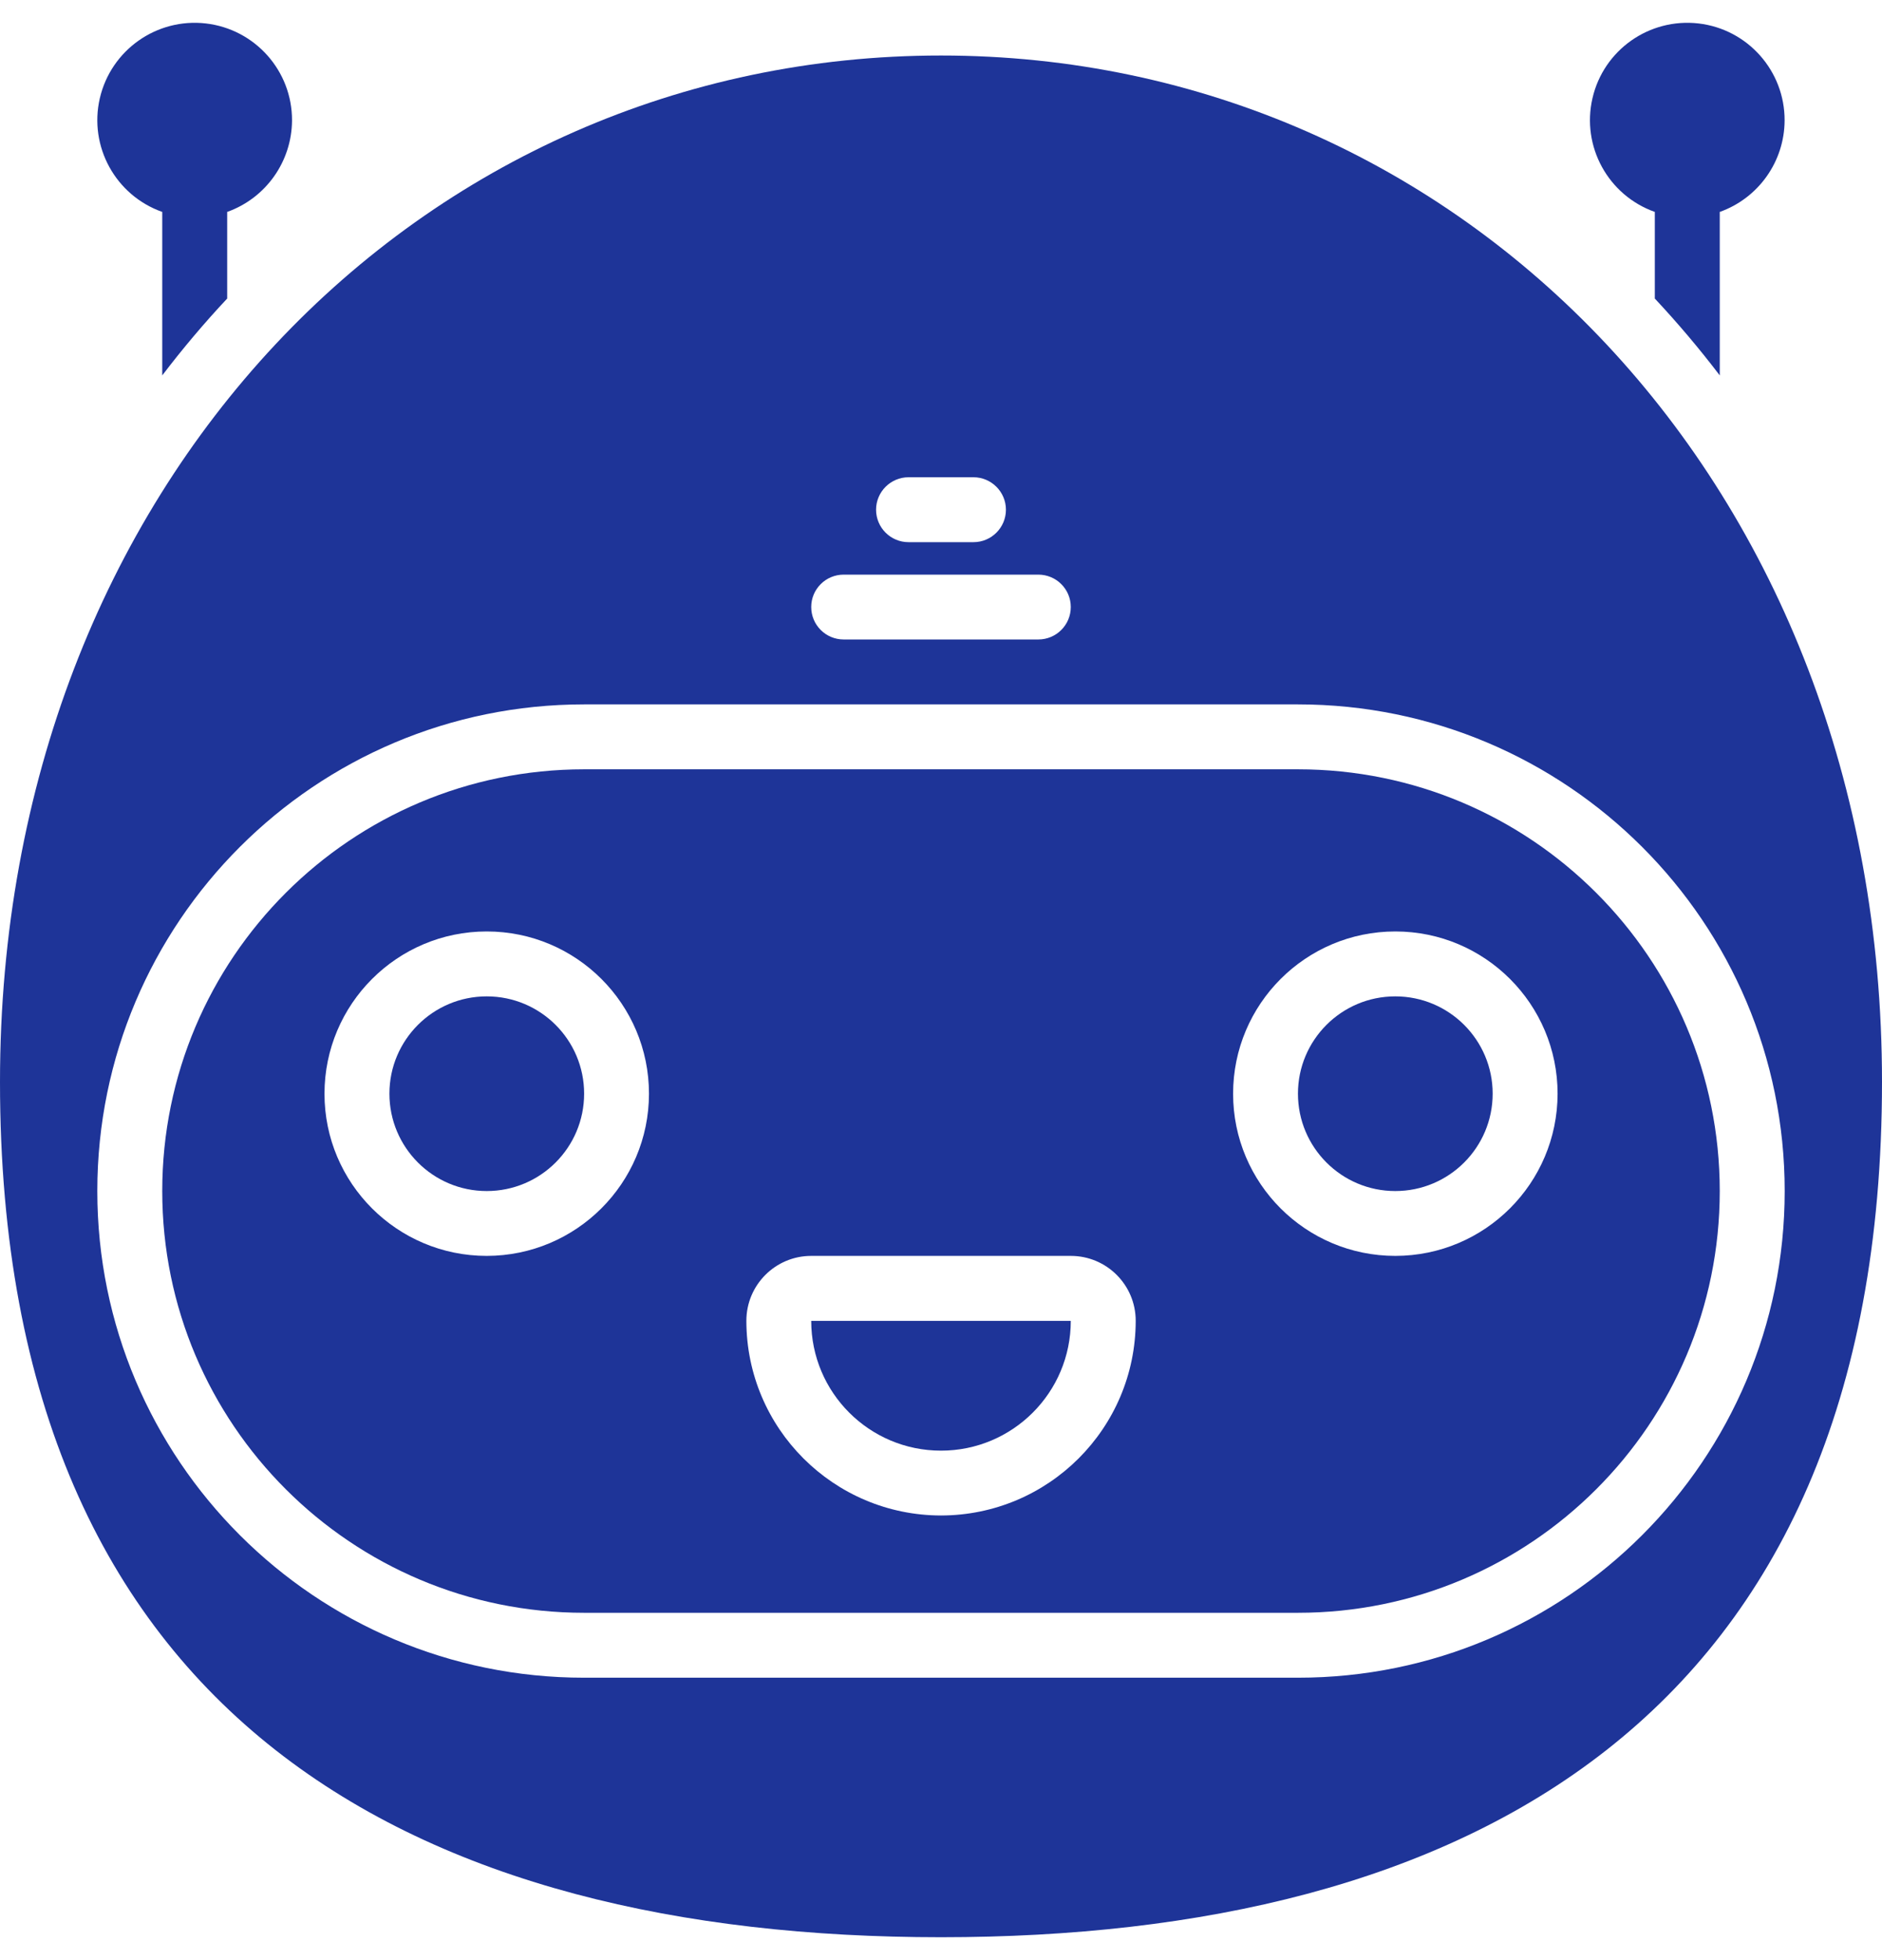 <svg width="24" height="25" viewBox="0 0 24 25" fill="none" xmlns="http://www.w3.org/2000/svg">
<path d="M3.724 1.536C3.721 2.06 3.391 2.527 2.897 2.703V3.808C2.604 4.12 2.328 4.448 2.069 4.788V2.703C1.473 2.492 1.131 1.868 1.273 1.253C1.416 0.637 1.998 0.227 2.625 0.299C3.253 0.372 3.726 0.904 3.724 1.536Z" fill="#1E3498"/>
<path d="M22.758 1.536C22.756 2.06 22.425 2.527 21.931 2.703V4.788C21.672 4.448 21.395 4.12 21.103 3.808V2.703C20.508 2.492 20.165 1.868 20.308 1.252C20.45 0.637 21.032 0.227 21.66 0.299C22.287 0.372 22.76 0.904 22.758 1.536Z" fill="#1E3498"/>
<path d="M17.793 15.191C18.479 15.191 19.035 14.635 19.035 13.949C19.035 13.264 18.479 12.708 17.793 12.708C17.108 12.708 16.552 13.264 16.552 13.949C16.552 14.635 17.108 15.191 17.793 15.191Z" fill="#1E3498"/>
<path d="M12 18.502C12.914 18.502 13.655 17.761 13.655 16.847H10.345C10.345 17.761 11.086 18.502 12 18.502Z" fill="#1E3498"/>
<path d="M6.207 15.191C6.893 15.191 7.449 14.635 7.449 13.949C7.449 13.264 6.893 12.708 6.207 12.708C5.522 12.708 4.966 13.264 4.966 13.949C4.966 14.635 5.522 15.191 6.207 15.191Z" fill="#1E3498"/>
<path d="M12 0.708C5.373 0.708 0 6.163 0 13.799C0 21.981 5.373 24.708 12 24.708C18.627 24.708 24 21.981 24 13.799C24 6.163 18.627 0.708 12 0.708ZM11.586 6.087H12.414C12.642 6.087 12.828 6.273 12.828 6.501C12.828 6.73 12.642 6.915 12.414 6.915H11.586C11.358 6.915 11.172 6.73 11.172 6.501C11.172 6.273 11.358 6.087 11.586 6.087ZM10.759 7.329H13.241C13.47 7.329 13.655 7.514 13.655 7.742C13.655 7.971 13.47 8.156 13.241 8.156H10.759C10.53 8.156 10.345 7.971 10.345 7.742C10.345 7.514 10.53 7.329 10.759 7.329ZM16.552 21.398H7.448C4.02 21.398 1.241 18.619 1.241 15.191C1.241 11.763 4.02 8.984 7.448 8.984H16.552C19.98 8.984 22.759 11.763 22.759 15.191C22.759 18.619 19.98 21.398 16.552 21.398Z" fill="#1E3498"/>
<path d="M16.552 9.812H7.449C4.478 9.812 2.069 12.22 2.069 15.191C2.069 18.162 4.478 20.57 7.449 20.57H16.552C19.523 20.57 21.931 18.162 21.931 15.191C21.931 12.22 19.523 9.812 16.552 9.812ZM6.207 16.018C5.065 16.018 4.138 15.092 4.138 13.95C4.138 12.807 5.065 11.88 6.207 11.88C7.35 11.88 8.276 12.807 8.276 13.95C8.275 15.091 7.349 16.017 6.207 16.018ZM12 19.329C10.63 19.327 9.519 18.217 9.518 16.846C9.518 16.389 9.888 16.018 10.345 16.018H13.655C14.113 16.018 14.483 16.389 14.483 16.846C14.482 18.217 13.371 19.327 12 19.329ZM17.794 16.018C16.651 16.018 15.725 15.092 15.725 13.95C15.725 12.807 16.651 11.88 17.794 11.88C18.936 11.88 19.863 12.807 19.863 13.95C19.861 15.091 18.936 16.017 17.794 16.018Z" fill="#1E3498"/>
</svg>
